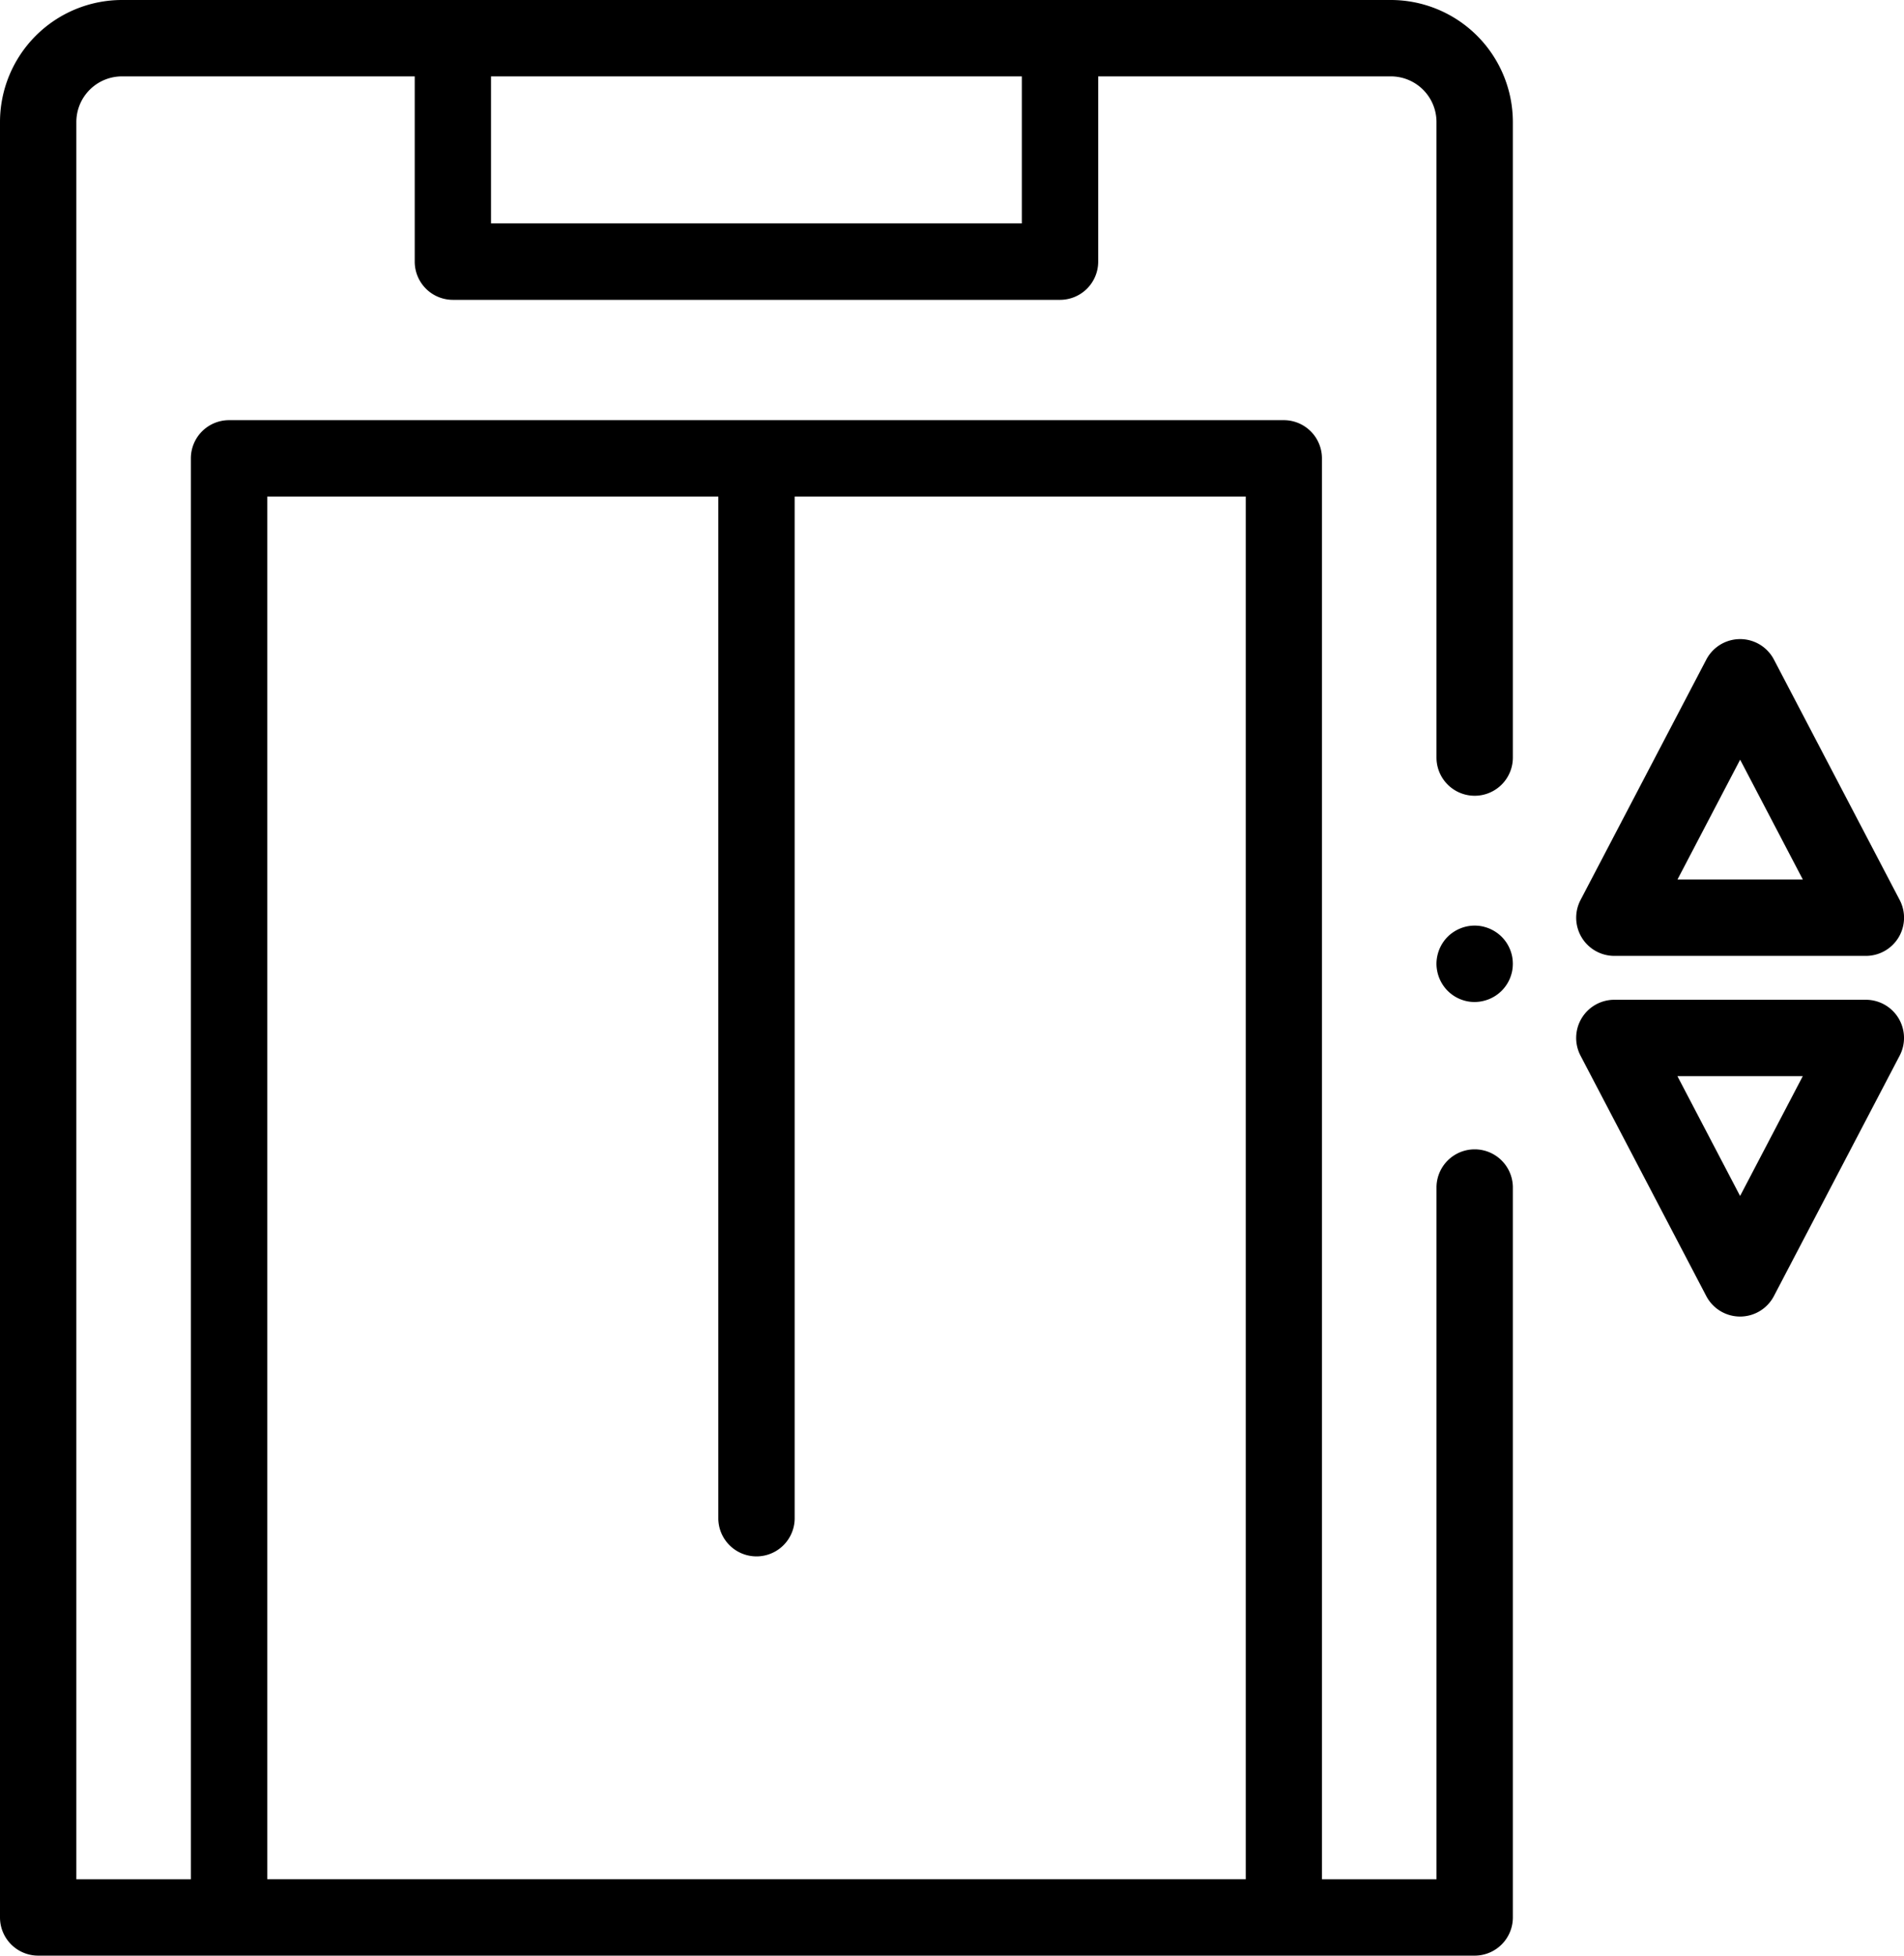 <svg id="lift-svg" xmlns="http://www.w3.org/2000/svg" width="115.234" height="118.302" viewBox="0 0 115.234 118.302">
  <path id="Path_1639" data-name="Path 1639" d="M422.776,280.906a2.311,2.311,0,0,1-2.047-1.24l-7.61-14.541a2.31,2.31,0,0,1,2.047-3.382h15.22a2.31,2.31,0,0,1,2.047,3.382l-7.61,14.541A2.311,2.311,0,0,1,422.776,280.906Zm-3.793-14.542,3.793,7.248,3.794-7.248Zm0,0" transform="translate(-317.462 -201.265)"/>
  <path id="Path_1640" data-name="Path 1640" d="M430.387,186.484h-15.22a2.31,2.31,0,0,1-2.047-3.382l7.61-14.541a2.31,2.31,0,0,1,4.095,0l7.61,14.541a2.31,2.31,0,0,1-2.047,3.382Zm-11.4-4.621h7.586l-3.794-7.248Zm0,0" transform="translate(-317.462 -128.66)"/>
  <path id="Path_1641" data-name="Path 1641" d="M89.25,48.137a2.31,2.31,0,0,0,2.311-2.311V7.379A7.388,7.388,0,0,0,84.181,0H7.379A7.388,7.388,0,0,0,0,7.379V115.991A2.31,2.31,0,0,0,2.311,118.3H89.25a2.31,2.31,0,0,0,2.311-2.311v-44.2a2.311,2.311,0,0,0-4.621,0v41.893H80.007V27.728A2.31,2.31,0,0,0,77.7,25.417H13.863a2.31,2.31,0,0,0-2.311,2.311v85.953H4.621V7.379A2.761,2.761,0,0,1,7.379,4.621H25.1V15.827a2.31,2.31,0,0,0,2.311,2.311H64.154a2.31,2.31,0,0,0,2.311-2.311V4.621H84.181a2.761,2.761,0,0,1,2.758,2.758V45.827A2.31,2.31,0,0,0,89.25,48.137Zm-73.076-18.1h27.3V91.886a2.311,2.311,0,0,0,4.621,0V30.038h27.3v83.642H16.174ZM61.843,13.516H29.717V4.621H61.843Zm0,0"/>
  <path id="Path_1642" data-name="Path 1642" d="M378.572,246.954a2.3,2.3,0,0,1-.45-.043,2.394,2.394,0,0,1-.432-.132,2.282,2.282,0,0,1-.4-.213,2.368,2.368,0,0,1-.352-.289,2.239,2.239,0,0,1-.286-.351,2.363,2.363,0,0,1-.213-.4,2.316,2.316,0,0,1-.131-.432,2.264,2.264,0,0,1-.047-.453,2.231,2.231,0,0,1,.047-.45,2.316,2.316,0,0,1,.344-.832,2.282,2.282,0,0,1,.286-.351,2.245,2.245,0,0,1,.352-.286,2.282,2.282,0,0,1,.4-.213,2.394,2.394,0,0,1,.432-.132,2.306,2.306,0,0,1,.9,0,2.508,2.508,0,0,1,.432.132,2.369,2.369,0,0,1,.4.213,2.242,2.242,0,0,1,.351.286,2.356,2.356,0,0,1,.289.351,2.342,2.342,0,0,1,.345.832,2.3,2.3,0,0,1,.043.45,2.33,2.33,0,0,1-.043.453,2.4,2.4,0,0,1-.132.432,2.312,2.312,0,0,1-.5.748,2.313,2.313,0,0,1-.748.5,2.508,2.508,0,0,1-.432.132A2.328,2.328,0,0,1,378.572,246.954Zm0,0" transform="translate(-289.323 -186.341)"/>
</svg>
